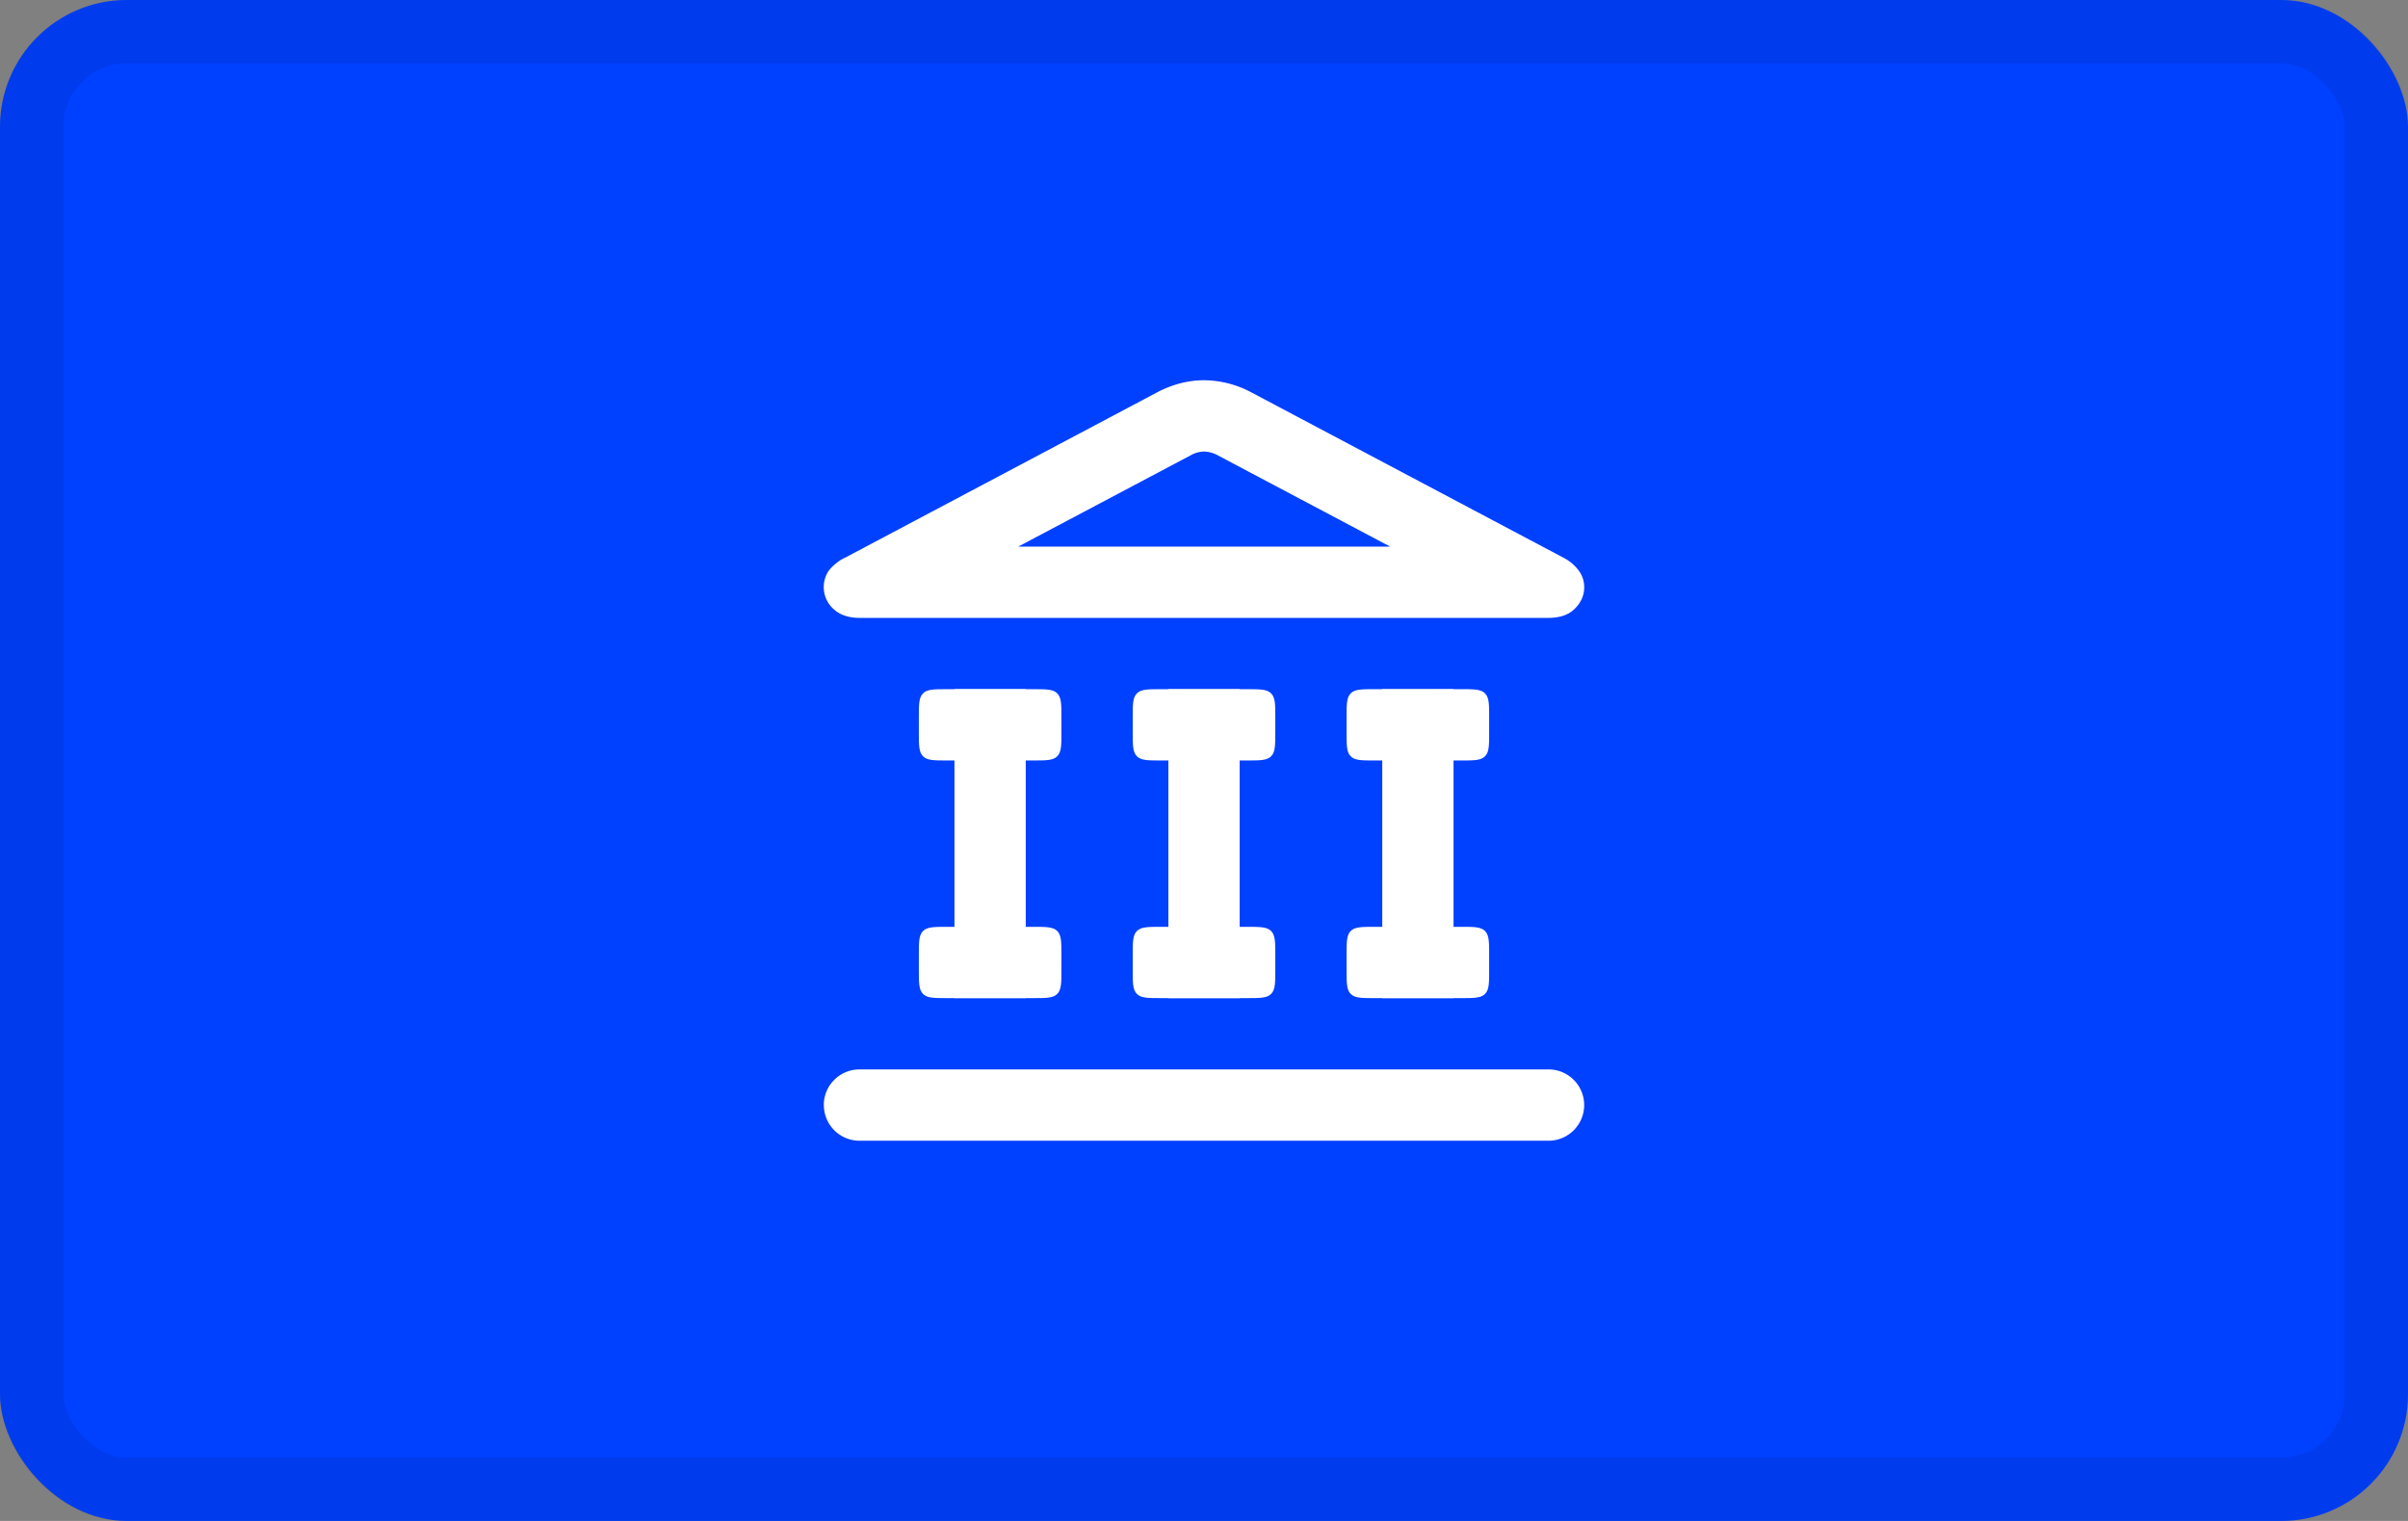 <svg width="38" height="24" viewBox="0 0 38 24" fill="none" xmlns="http://www.w3.org/2000/svg" role="img" aria-labelledby="pi-paybybankmollie"><rect x="0" y="0" width="38" height="24" fill="#808080" stroke="none"/><title id="pi-paybybankmollie">Pay by Bank</title><rect width="38" height="24" rx="2" fill="#0040FF"/><rect x=".5" y=".5" width="37" height="23" rx="1.5" stroke="#000" stroke-opacity=".07"/><path fill-rule="evenodd" clip-rule="evenodd" d="M13.34 8.797a.743.743 0 00-.26.206.464.464 0 00.07.604c.1.095.238.143.415.143h10.87c.18 0 .32-.048.415-.143.1-.099.15-.212.15-.339a.433.433 0 00-.087-.265.693.693 0 00-.247-.206L19.744 6.19A1.605 1.605 0 0019 6c-.25 0-.496.064-.738.19L13.34 8.798zm2.729-.172h5.868l-2.714-1.437A.483.483 0 0019 7.125a.45.45 0 00-.213.061l-2.718 1.439z" fill="#fff"/><path d="M15.063 10.875h1.124v4.875h-1.125v-4.875z" fill="#fff"/><path d="M14.5 11.325c0-.212 0-.318.066-.384s.172-.066.384-.066h1.35c.212 0 .318 0 .384.066s.066.172.066.384v.225c0 .212 0 .318-.066.384S16.512 12 16.3 12h-1.35c-.212 0-.318 0-.384-.066s-.066-.172-.066-.384v-.225zM14.5 15.075c0-.212 0-.318.066-.384s.172-.066.384-.066h1.35c.212 0 .318 0 .384.066s.066.172.066.384v.225c0 .212 0 .318-.066.384s-.172.066-.384.066h-1.35c-.212 0-.318 0-.384-.066s-.066-.172-.066-.384v-.225zM18.438 10.875h1.125v4.875h-1.125v-4.875z" fill="#fff"/><path d="M17.875 11.325c0-.212 0-.318.066-.384s.172-.066.384-.066h1.35c.212 0 .318 0 .384.066s.066.172.066.384v.225c0 .212 0 .318-.066.384s-.172.066-.384.066h-1.35c-.212 0-.318 0-.384-.066s-.066-.172-.066-.384v-.225zM17.875 15.075c0-.212 0-.318.066-.384s.172-.066.384-.066h1.35c.212 0 .318 0 .384.066s.066.172.066.384v.225c0 .212 0 .318-.066.384s-.172.066-.384.066h-1.35c-.212 0-.318 0-.384-.066s-.066-.172-.066-.384v-.225zM21.813 10.875h1.125v4.875h-1.125v-4.875z" fill="#fff"/><path d="M21.25 11.325c0-.212 0-.318.066-.384s.172-.066.384-.066h1.35c.212 0 .318 0 .384.066s.066.172.066.384v.225c0 .212 0 .318-.066.384s-.172.066-.384.066H21.7c-.212 0-.318 0-.384-.066s-.066-.172-.066-.384v-.225zM21.25 15.075c0-.212 0-.318.066-.384s.172-.066.384-.066h1.35c.212 0 .318 0 .384.066s.066.172.066.384v.225c0 .212 0 .318-.066.384s-.172.066-.384.066H21.7c-.212 0-.318 0-.384-.066s-.066-.172-.066-.384v-.225zM13 17.438c0-.311.252-.563.563-.563h10.874a.562.562 0 110 1.125H13.563a.562.562 0 01-.562-.563z" fill="#fff"/></svg>